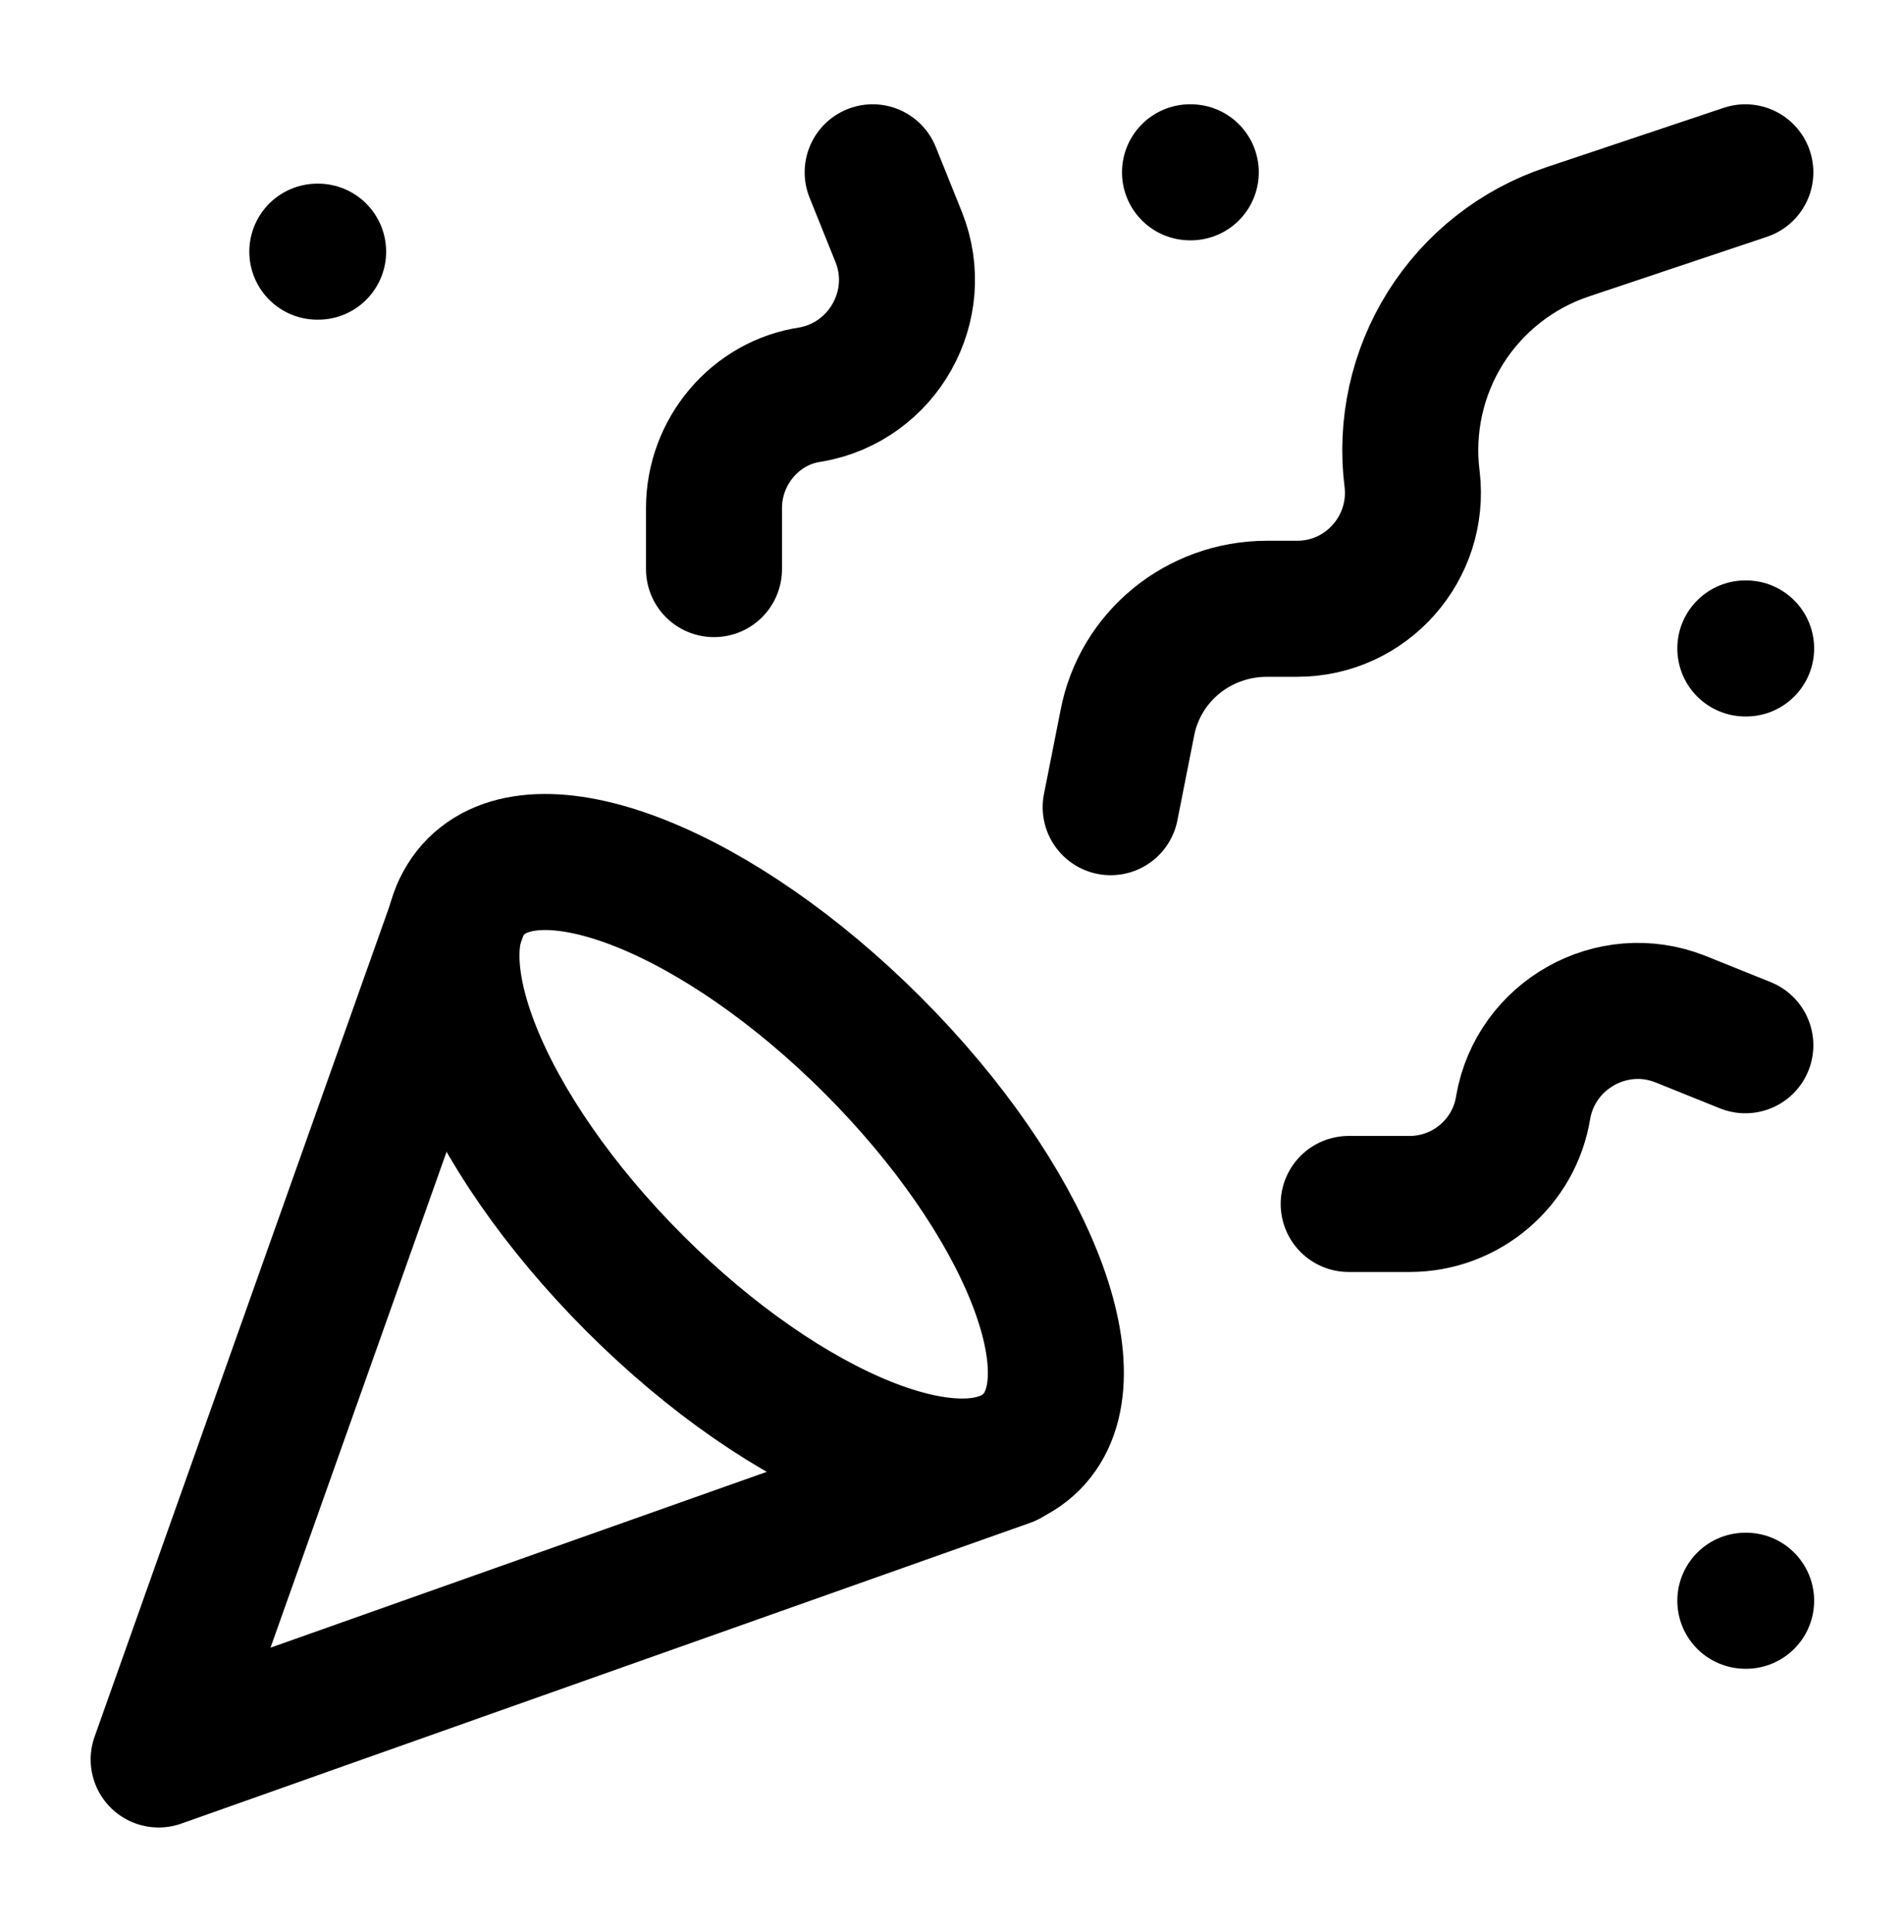 <svg width="70" height="71" viewBox="0 0 70 71" fill="none" xmlns="http://www.w3.org/2000/svg">
<path d="M16.917 33.458L5.833 64.667L37.042 53.612" stroke="black" stroke-width="5" stroke-linecap="round" stroke-linejoin="round"/>
<path d="M11.666 9.25H11.696" stroke="black" stroke-width="5" stroke-linecap="round" stroke-linejoin="round"/>
<path d="M64.166 23.833H64.196" stroke="black" stroke-width="5" stroke-linecap="round" stroke-linejoin="round"/>
<path d="M43.75 6.333H43.779" stroke="black" stroke-width="5" stroke-linecap="round" stroke-linejoin="round"/>
<path d="M64.166 58.833H64.196" stroke="black" stroke-width="5" stroke-linecap="round" stroke-linejoin="round"/>
<path d="M64.167 6.333L57.633 8.521C55.774 9.14 54.187 10.386 53.144 12.046C52.102 13.706 51.668 15.677 51.917 17.621C52.209 20.129 50.254 22.375 47.688 22.375H46.579C44.071 22.375 41.913 24.125 41.446 26.575L40.834 29.667" stroke="black" stroke-width="5" stroke-linecap="round" stroke-linejoin="round"/>
<path d="M64.167 38.417L61.775 37.454C59.267 36.462 56.467 38.038 56 40.692C55.679 42.733 53.9 44.25 51.829 44.25H49.584" stroke="black" stroke-width="5" stroke-linecap="round" stroke-linejoin="round"/>
<path d="M32.083 6.333L33.046 8.725C34.038 11.233 32.462 14.033 29.808 14.5C27.767 14.792 26.25 16.6 26.25 18.671V20.917" stroke="black" stroke-width="5" stroke-linecap="round" stroke-linejoin="round"/>
<path d="M32.084 38.417C37.713 44.046 40.338 50.579 37.917 53C35.496 55.421 28.963 52.796 23.334 47.167C17.704 41.538 15.079 35.004 17.5 32.583C19.921 30.163 26.454 32.788 32.084 38.417Z" stroke="black" stroke-width="5" stroke-linecap="round" stroke-linejoin="round"/>
</svg>
